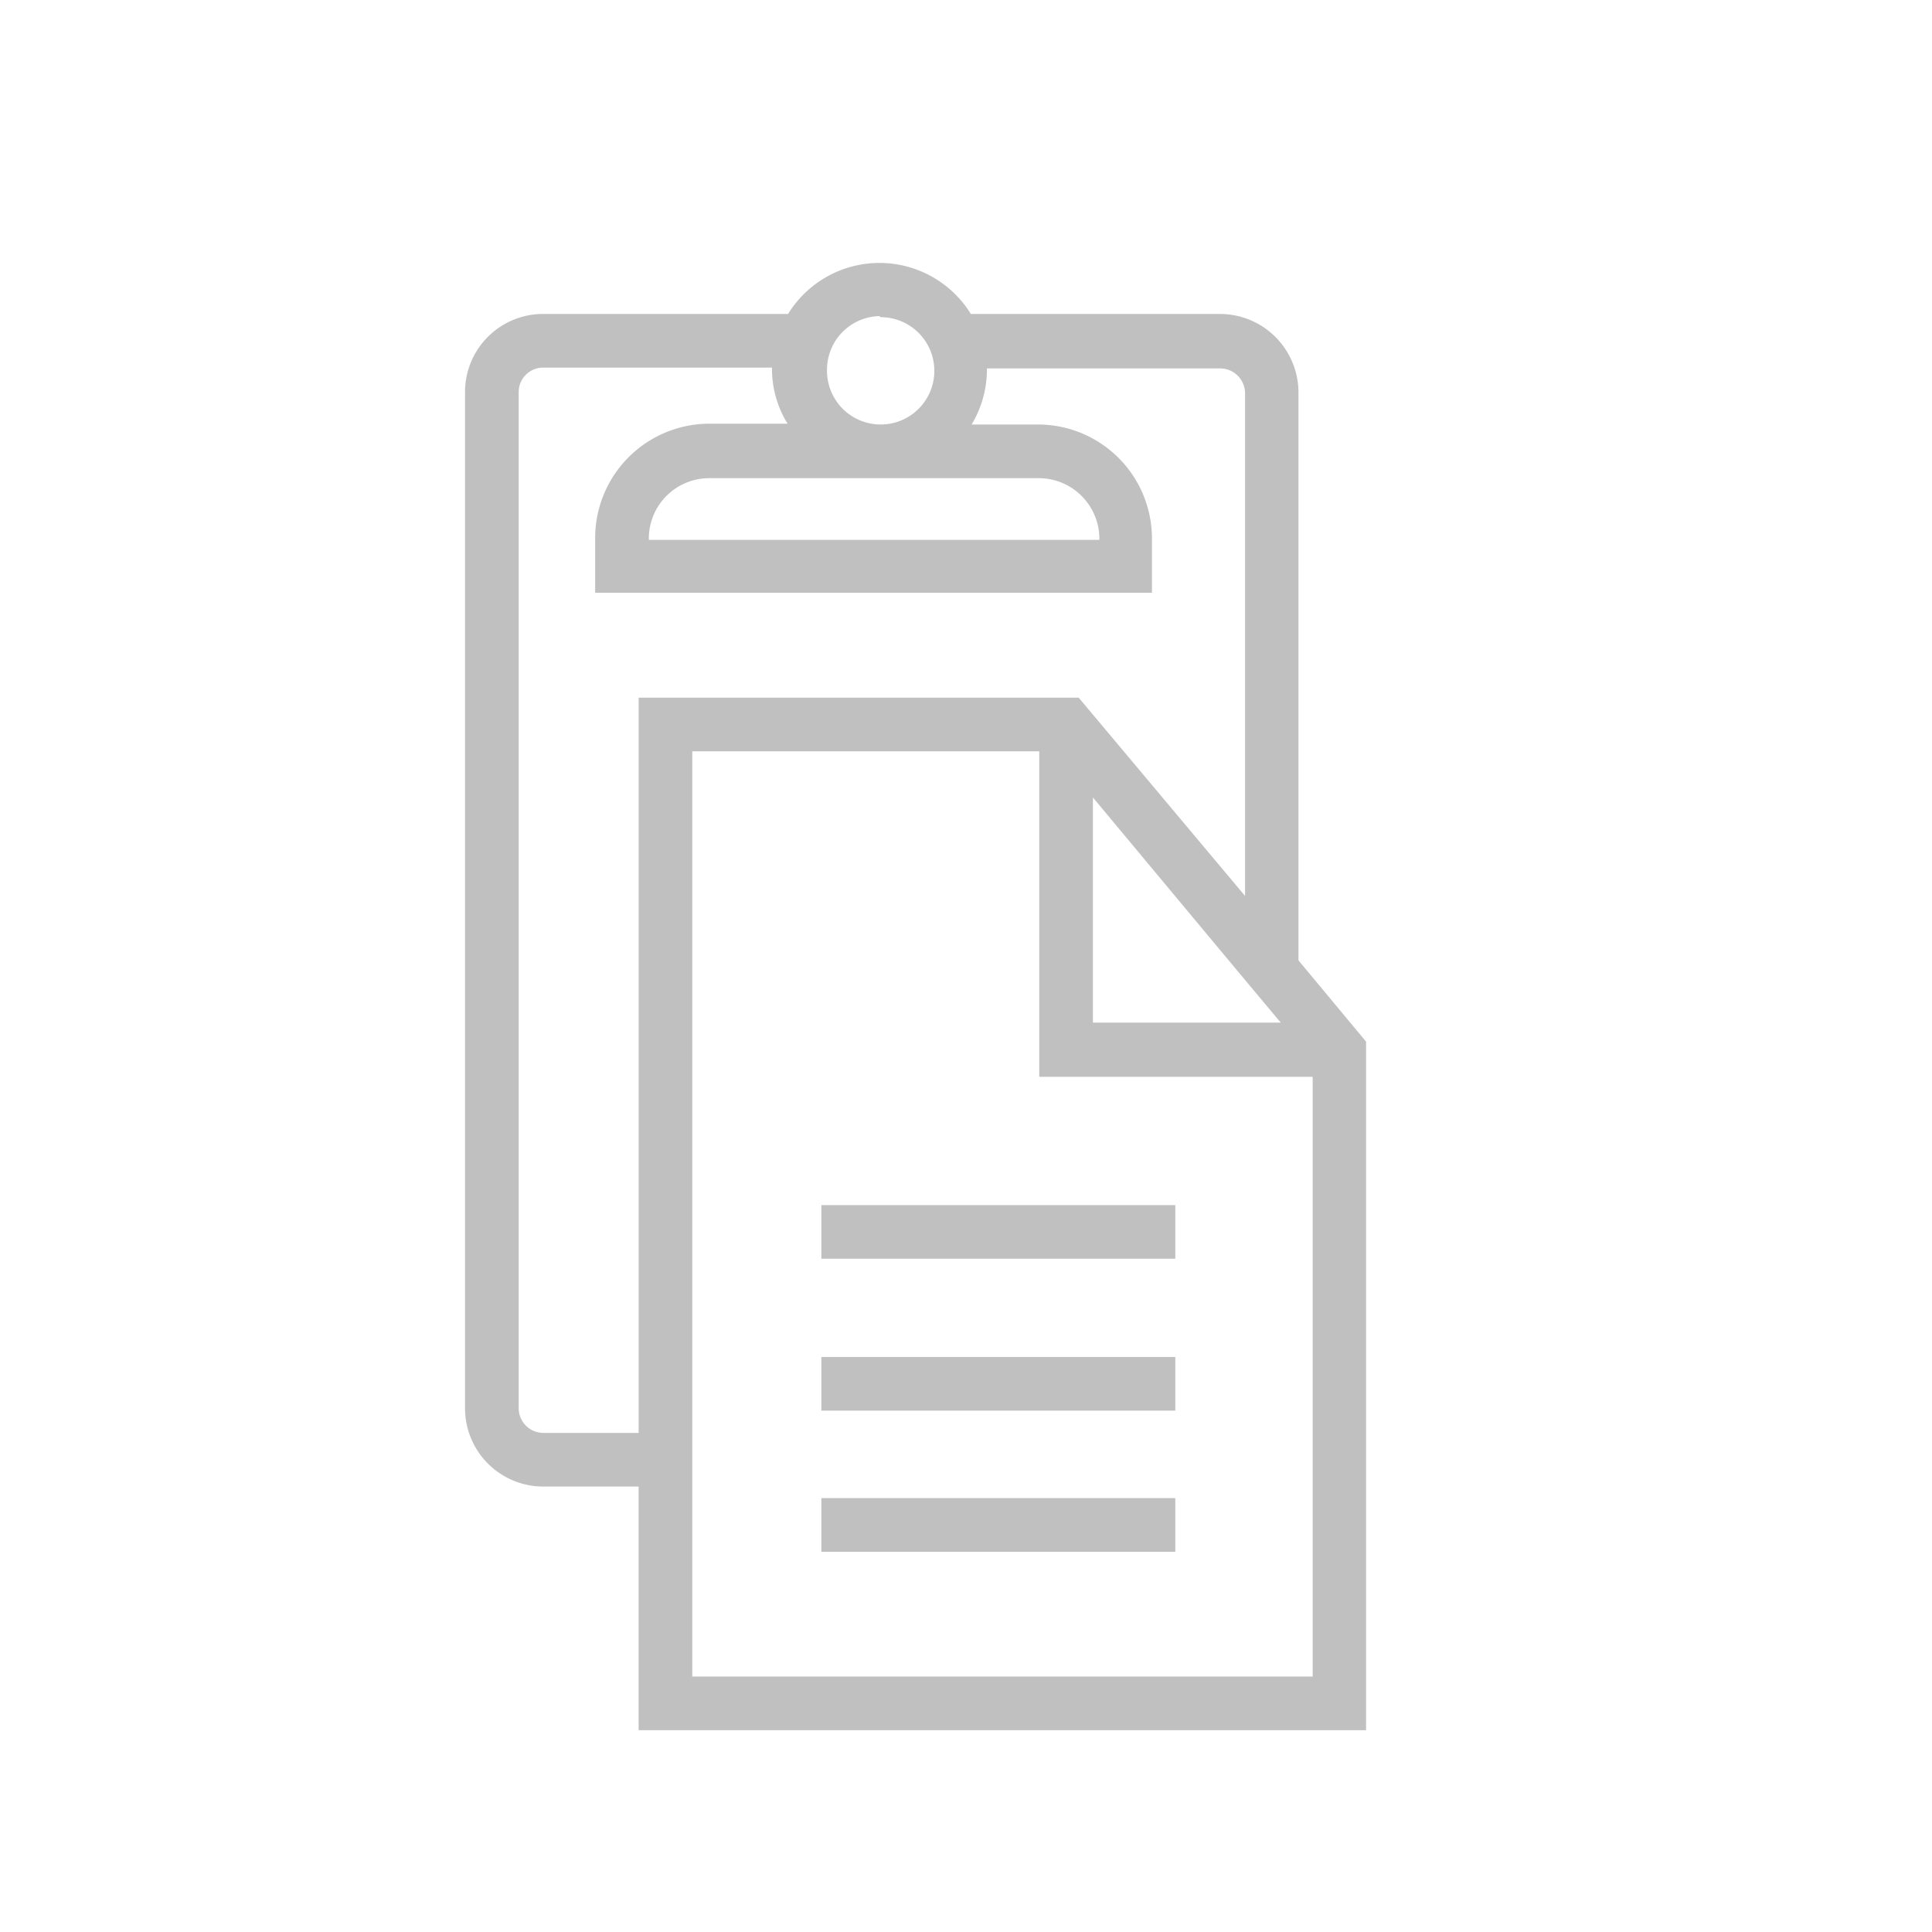 <svg id="Layer_1" data-name="Layer 1" xmlns="http://www.w3.org/2000/svg" viewBox="0 0 72 72"><defs><style>.cls-1{fill:silver}</style></defs><path class="cls-1" d="M48.39 35.79V14.62a2.93 2.93 0 00-2.93-2.92h-9.28a4 4 0 00-6.81 0h-9.13a2.91 2.91 0 00-2.91 2.91v37.87a2.92 2.92 0 002.91 2.92h3.56v9.08h27.11V38.82zm-7.66-6.07l5.66 6.79 1.34 1.6h-7zm-2-11.9a2.26 2.26 0 012.24 2.25v.05H24.18v-.05a2.25 2.25 0 012.25-2.25zm-5.91-6a2 2 0 11-2 2 2 2 0 011.95-2.04zM20.24 53.4a.92.92 0 01-.91-.92V14.61a.91.91 0 01.91-.91h8.53v.09a3.88 3.88 0 00.58 2h-2.92a4.26 4.26 0 00-4.25 4.25v2.05h20.75v-2.04a4.25 4.25 0 00-4.24-4.23h-2.48a4 4 0 00.57-2v-.09h8.69a.93.93 0 01.93.92v18.74L40.2 26H23.8v27.4zm5.56 9.08V28h12.93v12.13h10.19v22.35z"/><path class="cls-1" d="M30.61 44.91H43.8v2H30.61zM30.61 50.57H43.8v2H30.61zM30.61 55.83H43.8v2H30.61z"/></svg>